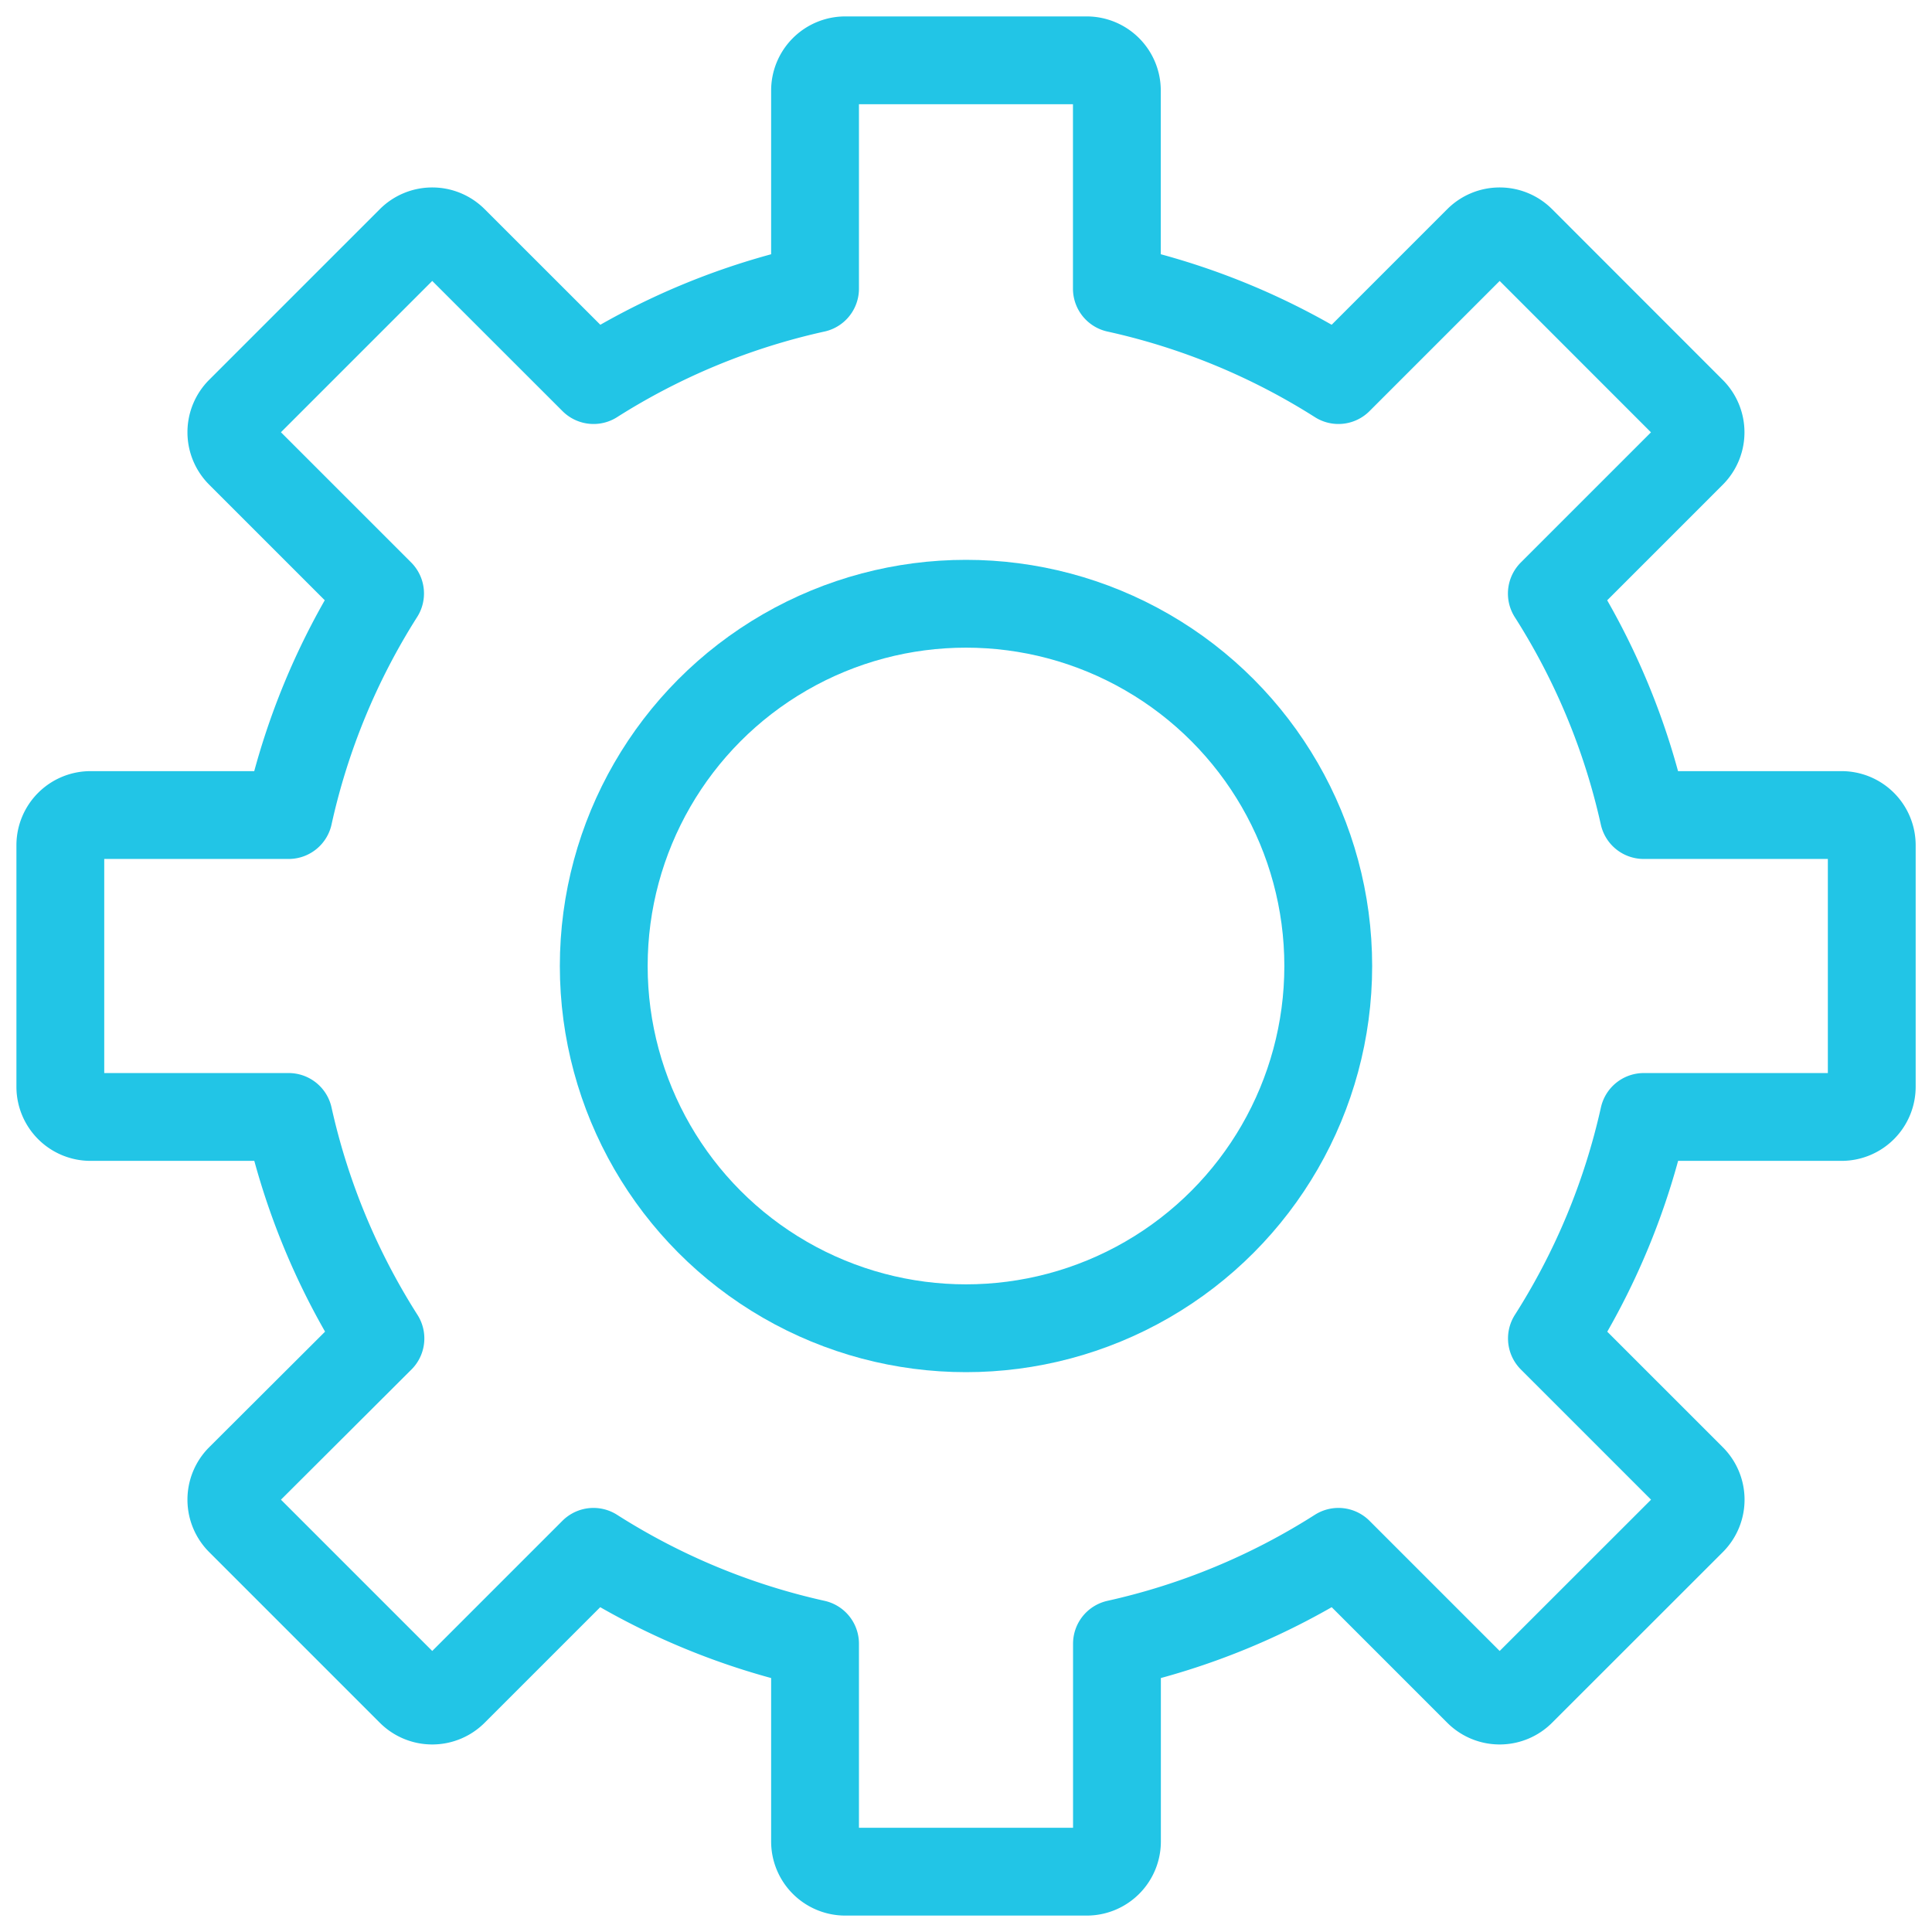 <svg id="Icon_Settings" xmlns="http://www.w3.org/2000/svg" xmlns:xlink="http://www.w3.org/1999/xlink" width="22" height="22" viewBox="0 0 22 22">
  <defs>
    <clipPath id="clip-path">
      <rect id="長方形_45" data-name="長方形 45" width="22" height="22" fill="none" stroke="#22C5E6" stroke-width="1"/>
    </clipPath>
  </defs>
  <rect id="Area" width="22" height="22" rx="10" fill="none"/>
  <g id="Icon" clip-path="url(#clip-path)">
    <circle id="楕円形_14" data-name="楕円形 14" cx="4.125" cy="4.125" r="4.125" transform="translate(6.875 6.875)" fill="none" stroke="#22C5E6" stroke-linecap="round" stroke-linejoin="round" stroke-width="1"/>
    <path id="パス_47" data-name="パス 47" d="M21.281,9.594H19.03a7.861,7.861,0,0,0-1.046-2.522l1.593-1.593a.344.344,0,0,0,0-.486L17.633,3.048a.344.344,0,0,0-.486,0L15.554,4.641A7.864,7.864,0,0,0,13.031,3.6V1.344A.344.344,0,0,0,12.688,1H9.938a.344.344,0,0,0-.344.344V3.6A7.875,7.875,0,0,0,7.072,4.641L5.478,3.048a.344.344,0,0,0-.486,0L3.048,4.992a.344.344,0,0,0,0,.486L4.641,7.071A7.864,7.864,0,0,0,3.6,9.594H1.344A.344.344,0,0,0,1,9.938v2.75a.344.344,0,0,0,.344.344H3.6a7.875,7.875,0,0,0,1.045,2.522L3.048,17.147a.344.344,0,0,0,0,.486l1.944,1.944a.344.344,0,0,0,.486,0l1.593-1.593A7.865,7.865,0,0,0,9.594,19.03v2.252a.344.344,0,0,0,.344.344h2.75a.344.344,0,0,0,.344-.344V19.03a7.861,7.861,0,0,0,2.522-1.046l1.593,1.593a.344.344,0,0,0,.486,0l1.945-1.944a.344.344,0,0,0,0-.486l-1.593-1.593a7.881,7.881,0,0,0,1.046-2.522h2.252a.344.344,0,0,0,.344-.344V9.938A.344.344,0,0,0,21.281,9.594Z" transform="translate(-0.313 -0.313)" fill="none" stroke="#22C5E6" stroke-linecap="round" stroke-linejoin="round" stroke-width="1"/>
  </g>
</svg>
